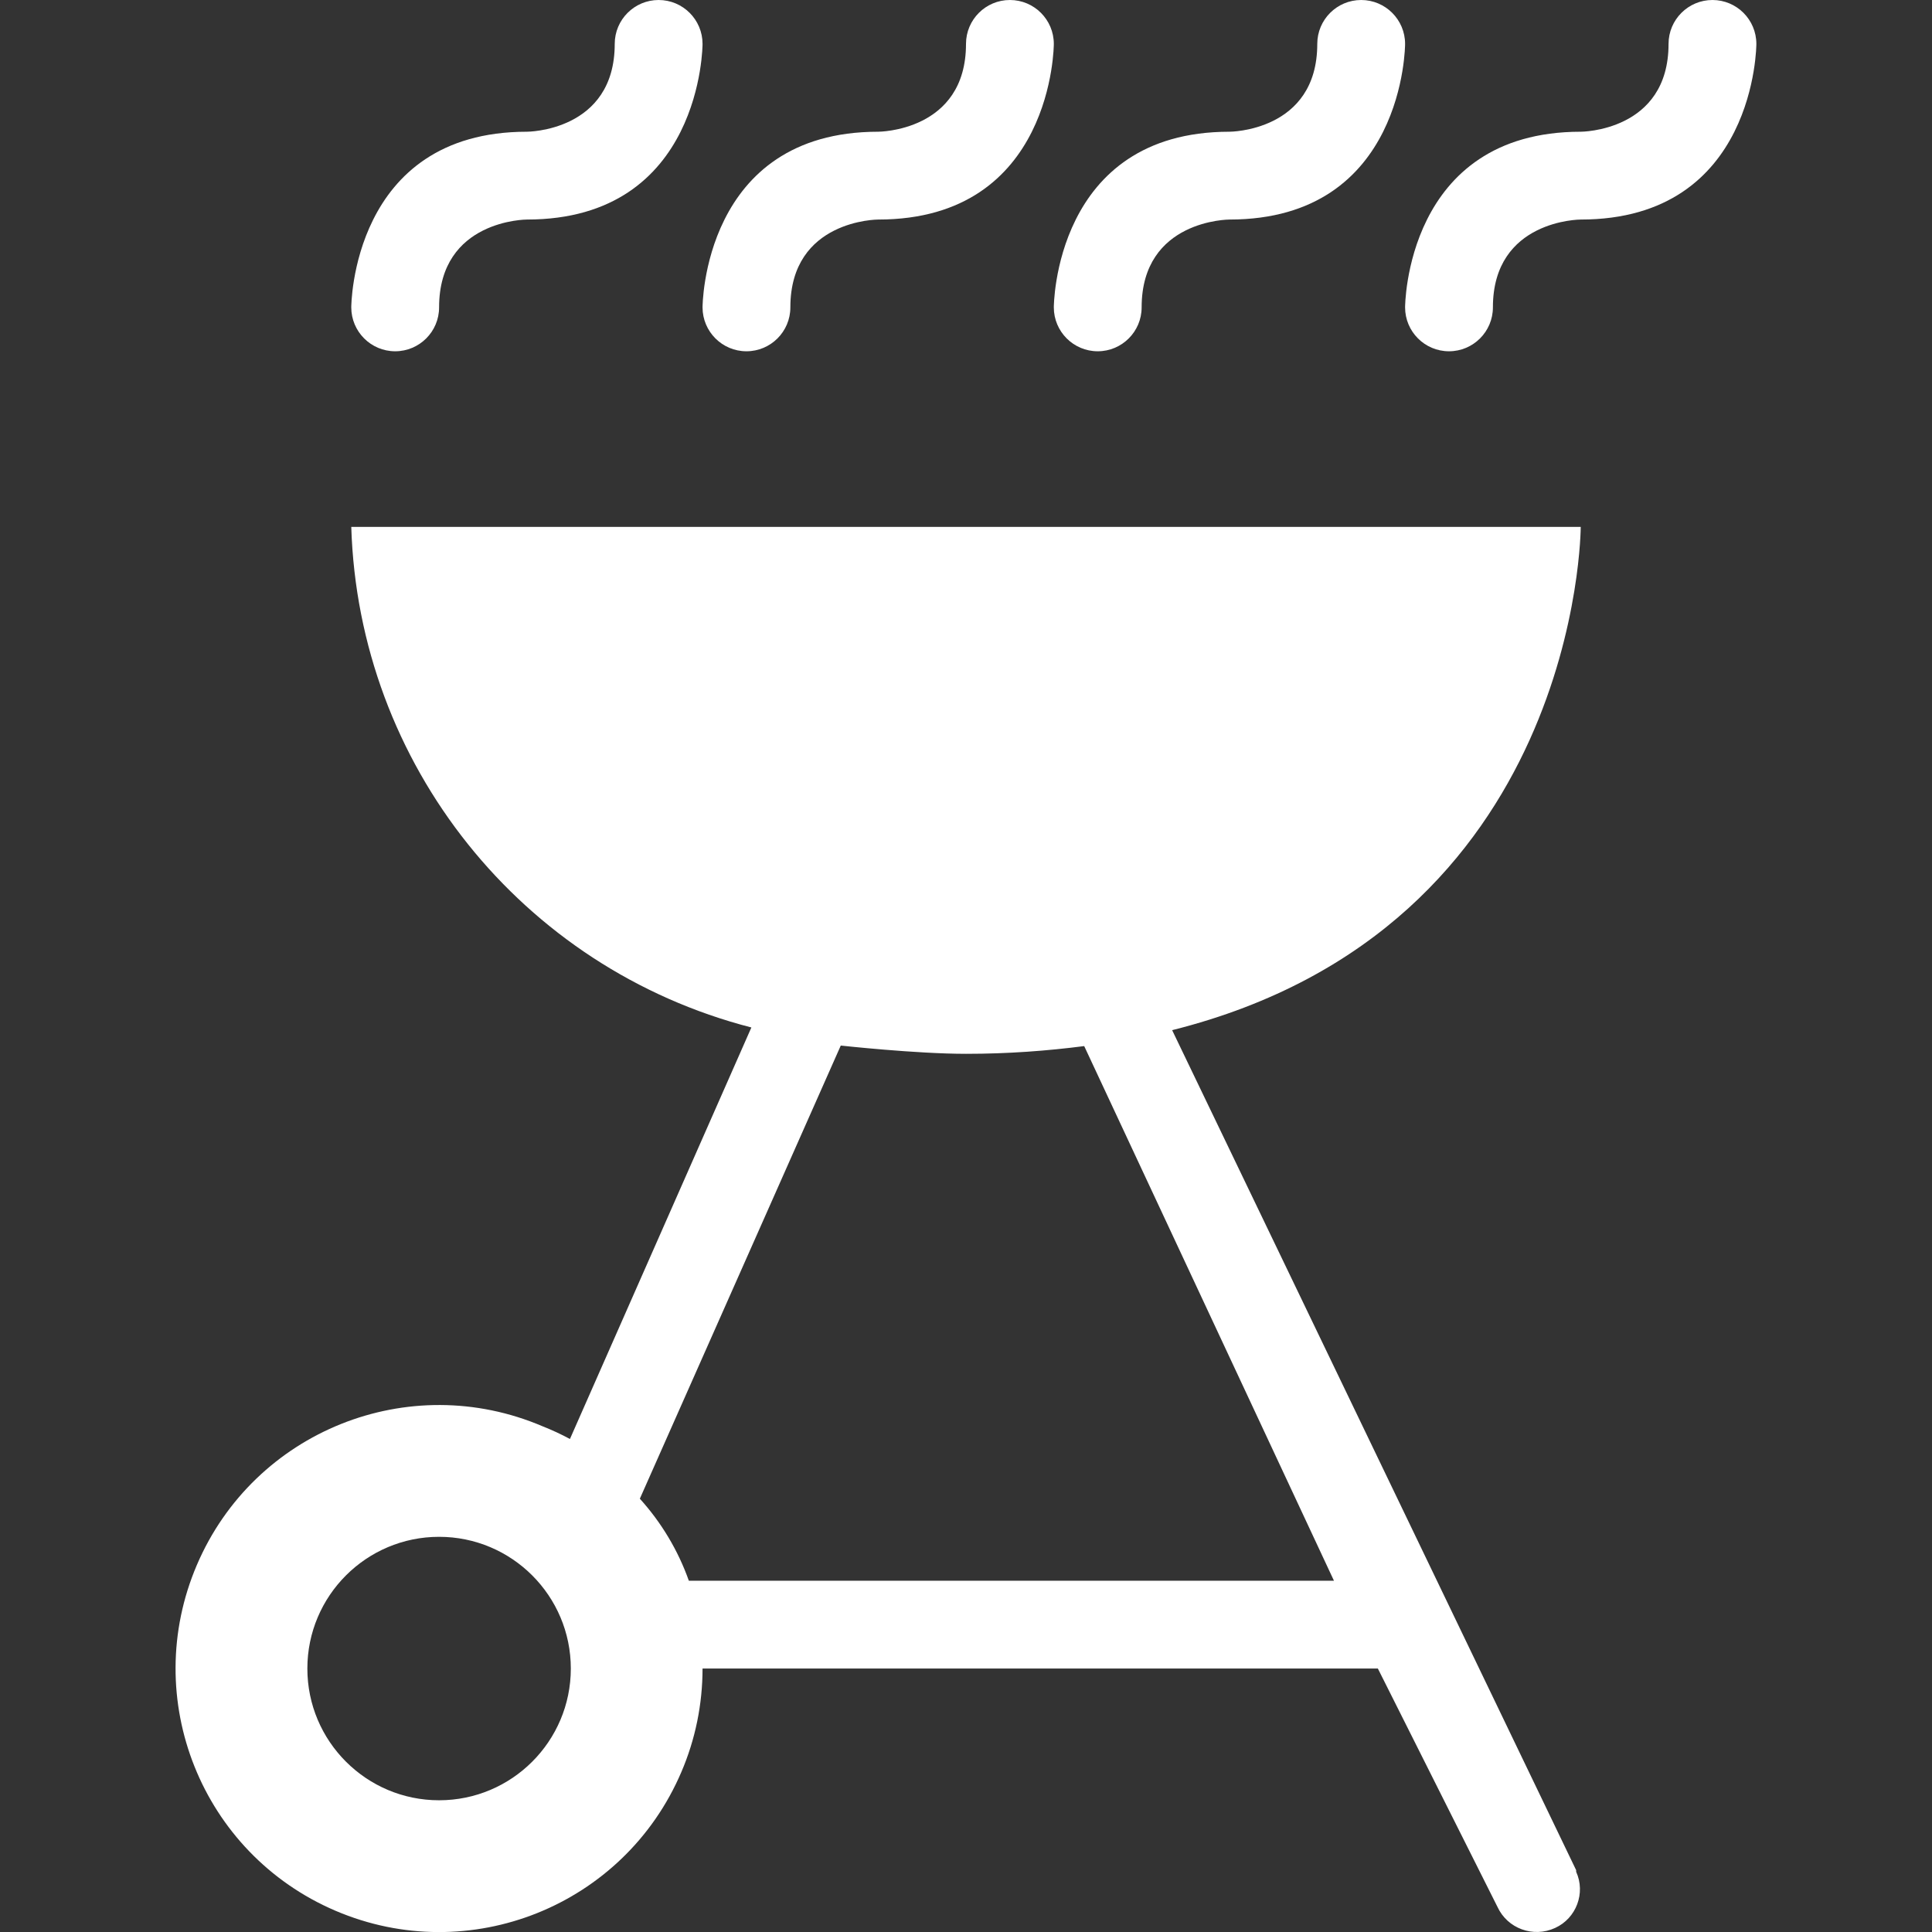 <svg id="bbq-11" xmlns="http://www.w3.org/2000/svg" width="11" height="11" viewBox="0 0 11 11"><rect x="0" y="0" width="11" height="11" fill="#333333" stroke="none"/><path d="M4,1.75c0,0,0-1,1-1c0,0,0.5,0,0.5-0.5C5.5,0.112,5.612,0,5.75,0S6,0.112,6,0.25c0,0,0,1-1,1c0,0-0.5,0-0.5,0.5&#xA;&#x9;C4.5,1.888,4.388,2,4.25,2S4,1.888,4,1.75z M2.25,2C2.388,2,2.5,1.888,2.5,1.75c0-0.5,0.5-0.5,0.5-0.5c1,0,1-1,1-1&#xA;&#x9;C4,0.112,3.888,0,3.75,0S3.5,0.112,3.5,0.25c0,0.5-0.5,0.5-0.5,0.5c-1,0-1,1-1,1C2,1.888,2.112,2,2.25,2z M6.25,2&#xA;&#x9;C6.388,2,6.5,1.888,6.5,1.75c0-0.5,0.5-0.5,0.5-0.5c1,0,1-1,1-1C8,0.112,7.888,0,7.75,0S7.5,0.112,7.5,0.25&#xA;&#x9;c0,0.5-0.5,0.5-0.5,0.5c-1,0-1,1-1,1C6,1.888,6.112,2,6.25,2z M9.75,0C9.612,0,9.5,0.112,9.5,0.25c0,0.5-0.5,0.5-0.5,0.5&#xA;&#x9;c-1,0-1,1-1,1C8,1.888,8.112,2,8.25,2S8.5,1.888,8.5,1.75c0-0.5,0.5-0.5,0.5-0.5c1,0,1-1,1-1C10,0.112,9.888,0,9.75,0z&#xA;&#x9; M6.675,5.865C6.675,5.865,6.674,5.866,6.674,5.866l2.3,4.782v0.009c0.055,0.121,0.001,0.265-0.12,0.32&#xA;&#x9;c-0.124,0.057-0.271,0.004-0.328-0.12L7.845,9.5H4c0,0.203-0.041,0.404-0.121,0.59&#xA;&#x9;C3.553,10.852,2.672,11.205,1.91,10.879c-0.762-0.326-1.115-1.207-0.789-1.969C1.447,8.148,2.328,7.795,3.09,8.121&#xA;&#x9;c0.053,0.021,0.105,0.045,0.155,0.072L4.278,5.85C2.969,5.513,2.041,4.351,2,3h7C9,3,8.998,5.282,6.675,5.865z M3.25,9.5&#xA;&#x9;c0-0.414-0.336-0.75-0.75-0.75S1.75,9.086,1.75,9.5s0.336,0.75,0.75,0.75S3.25,9.914,3.25,9.5z M6.173,5.956&#xA;&#x9;C5.963,5.983,5.742,6,5.5,6C5.215,6,4.787,5.953,4.787,5.953l-1.144,2.58C3.766,8.669,3.861,8.828,3.922,9h3.673&#xA;&#x9;L6.173,5.956z" fill="#ffffff"></path></svg>